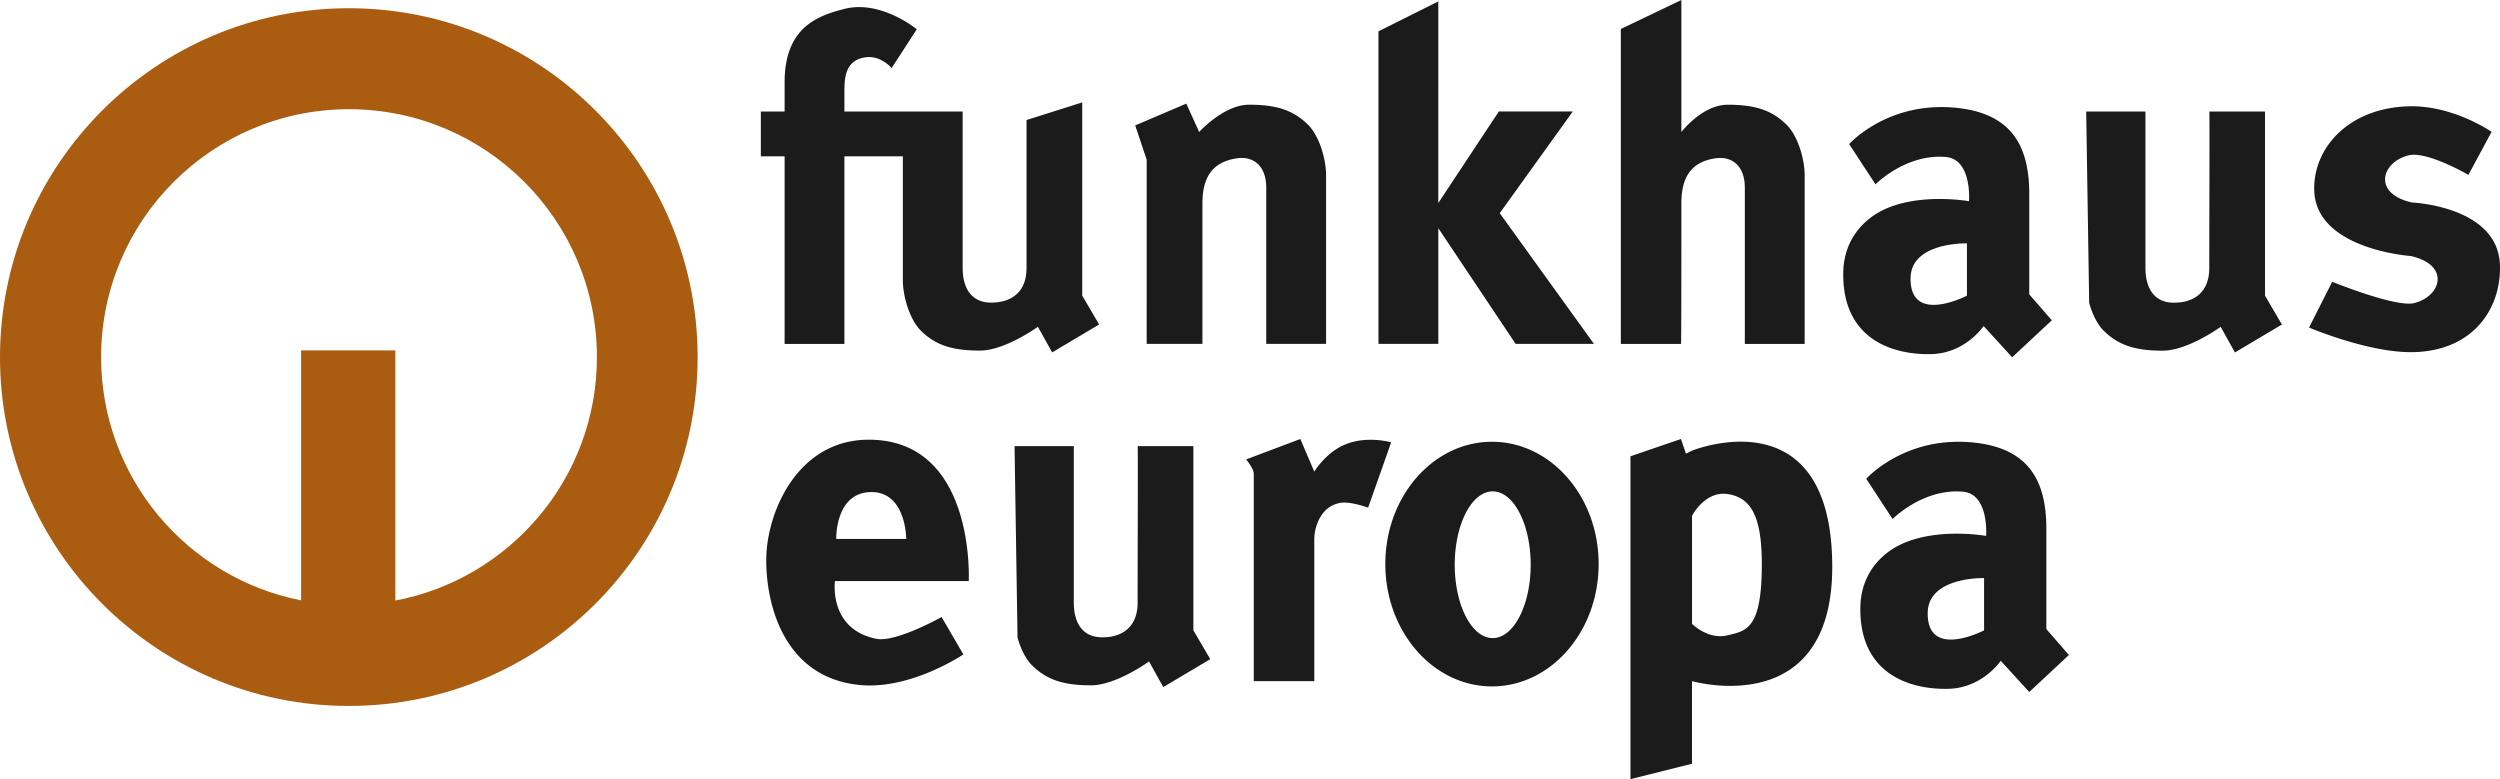 <?xml version="1.0" encoding="UTF-8"?>
<svg width="800" height="249.32" version="1.0" xmlns="http://www.w3.org/2000/svg">
	<path d="m538.04 0-19.373 9.279v100.77h19.256c0.118 0 0.117-31.346 0.117-44.912 0-8.28 2.977-13.242 10.75-14.451 5.402-0.84 9.553 2.319 9.553 9.391v49.973h19.15v-53.951c0-5.2-2.161-12.656-5.885-16.285-4.363-4.25-9.486-6.34-18.832-6.299-8.07 0.037-14.736 8.723-14.736 8.723zm-77.783 0.457-19.148 9.574v100.01h19.148v-37.025l24.748 37.025h25.064l-30.154-41.828 23.379-32.539h-23.666l-19.371 29.295zm-185.7 1.815c-1.431 0.026-2.888 0.204-4.348 0.578-8.419 2.157-19.135 5.787-19.135 23.482v9.352h-7.609v14.35h7.609v60.016h19.135v-60.016h18.701v39.576c0 5.2 2.145 12.68 5.869 16.309 4.363 4.25 9.494 6.309 18.842 6.268 8.068-0.037 18.5-7.617 18.5-7.617l4.572 8.197 15.031-8.934-5.41-9.223v-61.846l-17.83 5.65v47.387c0 8.28-5.617 11.198-11.74 11.02-5.53-0.166-8.699-4.101-8.699-11.174v-49.963h-37.834v-6.088c0-4.076-0.084-10.585 7.176-11.307 4.56-0.454 7.933 3.473 7.936 3.477l8.045-12.395s-8.791-7.282-18.811-7.1zm105.06 30.883-16.35 6.982 3.668 10.965-2e-3 58.943h17.846v-44.912c0-8.28 3.094-13.242 10.867-14.451 5.402-0.84 9.553 2.319 9.553 9.391v49.973h19.15v-53.951c0-5.2-2.16-12.656-5.885-16.285-4.362-4.25-9.483-6.34-18.83-6.299-8.07 0.037-15.904 8.723-15.904 8.723zm391.16 0.863c-19.382 0.548-30.718 13.507-30.217 27.09 0.703 18.849 31.076 20.836 31.076 20.836v0.031c12.553 2.927 9.53 12.889 0.859 15.022-5.86 1.44-26.189-6.83-26.189-6.83l-7.412 14.645s19.376 8.27 33.6 7.867c19.382-0.548 27.983-14.388 27.482-27.971-0.703-18.849-28.34-19.924-28.34-19.924v-0.029c-12.554-2.927-9.529-12.924-0.859-15.055 5.86-1.44 19.117 6.254 19.117 6.254l7.412-13.764s-12.305-8.574-26.529-8.172zm-150.2 0.252c-18.517 0.255-28.85 11.832-28.85 11.832l8.43 12.883s9.725-9.864 22.52-8.746c8.43 0.736 7.412 14.154 7.412 14.154s-13.895-2.524-25.352 1.877c-7.9 3.035-14.648 10.017-14.887 20.74-0.473 21.178 15.304 26.623 28.182 26.305 10.938-0.27 16.73-8.971 16.73-8.971l9.131 9.988 12.691-11.834-7.221-8.301v-32.127c0-15.987-6.119-26.4-24.969-27.705a46.028 46.028 0 0 0-3.818-0.096zm47.006 1.412 0.953 61.264c0.989 3.493 2.583 6.868 4.74 8.969 4.362 4.25 9.485 6.341 18.832 6.299 8.069-0.036 18.512-7.635 18.512-7.635l4.551 8.207 15.045-8.938-5.408-9.225v-58.941h-17.846c0.154-2.736 0 36.565 0 50.131 0 8.28-5.613 11.215-11.736 11.037-5.53-0.165-8.684-4.124-8.684-11.197v-49.971zm-38.928 42.197h2e-3c0.488-0.01 0.764 0 0.764 0v16.73s-18.284 9.516-18.037-5.662c0.165-10.13 13.849-11.003 17.271-11.068zm-212.55 62.596-17.342 6.541s2.436 2.905 2.436 4.564v66.385l19.373-2e-3v-45.508c0-2.902 1.522-10.42 8.441-11.551 3.183-0.52 8.781 1.553 8.781 1.553l7.379-20.91s-8.007-2.34-15.184 0.889c-6.007 2.702-9.416 8.49-9.416 8.49zm121.8 0-16.158 5.535v103.31l19.689-4.93v-26.436s45.395 13.098 44.881-37.469c-0.553-54.328-44.891-36.27-44.891-36.27l-1.928 0.965zm-260.07 0.229c-22.744 0.105-32.607 23.381-32.635 38.488-0.027 14.782 5.95 37.742 30.027 40.016 16.317 1.541 33.049-9.797 33.049-9.797l-6.965-11.961s-14.631 8.212-20.867 6.967c-15.376-3.07-13.264-18.48-13.264-18.48h42.814s2.31-45.391-32.158-45.232zm199.6 0.66c-18.844 0-34.131 17.52-34.131 39.125s15.286 39.156 34.131 39.156 34.131-17.551 34.131-39.156-15.286-39.125-34.131-39.125zm148.61 0.01c-18.517 0.255-28.852 11.834-28.852 11.834l8.432 12.883s9.725-9.866 22.52-8.748c8.43 0.736 7.412 14.154 7.412 14.154s-13.895-2.524-25.352 1.877c-7.9 3.035-14.648 10.017-14.887 20.74-0.473 21.178 15.304 26.623 28.182 26.305 10.938-0.27 16.73-8.971 16.73-8.971l9.129 9.988 12.693-11.832-7.221-8.303v-32.127c0-15.987-6.121-26.4-24.971-27.705a46.034 46.034 0 0 0-3.816-0.096zm-301.39 1.391 0.953 61.264c0.989 3.494 2.583 6.868 4.74 8.969 4.362 4.25 9.485 6.341 18.832 6.299 8.069-0.036 18.512-7.635 18.512-7.635l4.549 8.207 15.045-8.938-5.406-9.225v-58.941h-17.846c0.154-2.736 0 36.565 0 50.131 0 8.28-5.613 11.215-11.736 11.037-5.53-0.165-8.686-4.124-8.686-11.197v-49.971zm153.01 14.473c6.712 0 12.15 10.523 12.15 23.477s-5.438 23.475-12.15 23.475c-6.713 0-12.15-10.521-12.15-23.475s5.438-23.477 12.15-23.477zm-198.74 0.23c11.08 0.027 11.068 14.982 11.068 14.982h-22.393s-0.444-15.011 11.324-14.982zm272.64 0.535c0.432 4e-3 0.88 0.023 1.336 0.094 7.32 1.151 10.879 6.938 10.879 22.393 0 20.78-4.856 21.392-11.102 22.84-6.14 1.422-11.229-3.689-11.229-3.689v-34.576s3.642-7.116 10.115-7.061zm82.572 26.982h2e-3c0.488-9e-3 0.762 0 0.762 0v16.73s-18.282 9.516-18.035-5.662c0.165-10.13 13.85-11.003 17.272-11.068z" fill="#1b1b1b"/>
	<path d="m111.62 2.632c-61.62 0-111.62 50.028-111.62 111.65 0 61.62 49.997 111.62 111.62 111.62 61.62 0 111.62-49.997 111.62-111.62 0-61.62-49.996-111.65-111.62-111.65zm0.064 32.318c43.788 0 79.331 35.543 79.331 79.33 0 38.718-27.803 70.946-64.508 77.9v-80.062h-30.155v79.999c-36.455-7.154-63.999-39.296-63.999-77.836 0-43.788 35.543-79.331 79.331-79.331z" fill="#aa5c11"/>
</svg>
